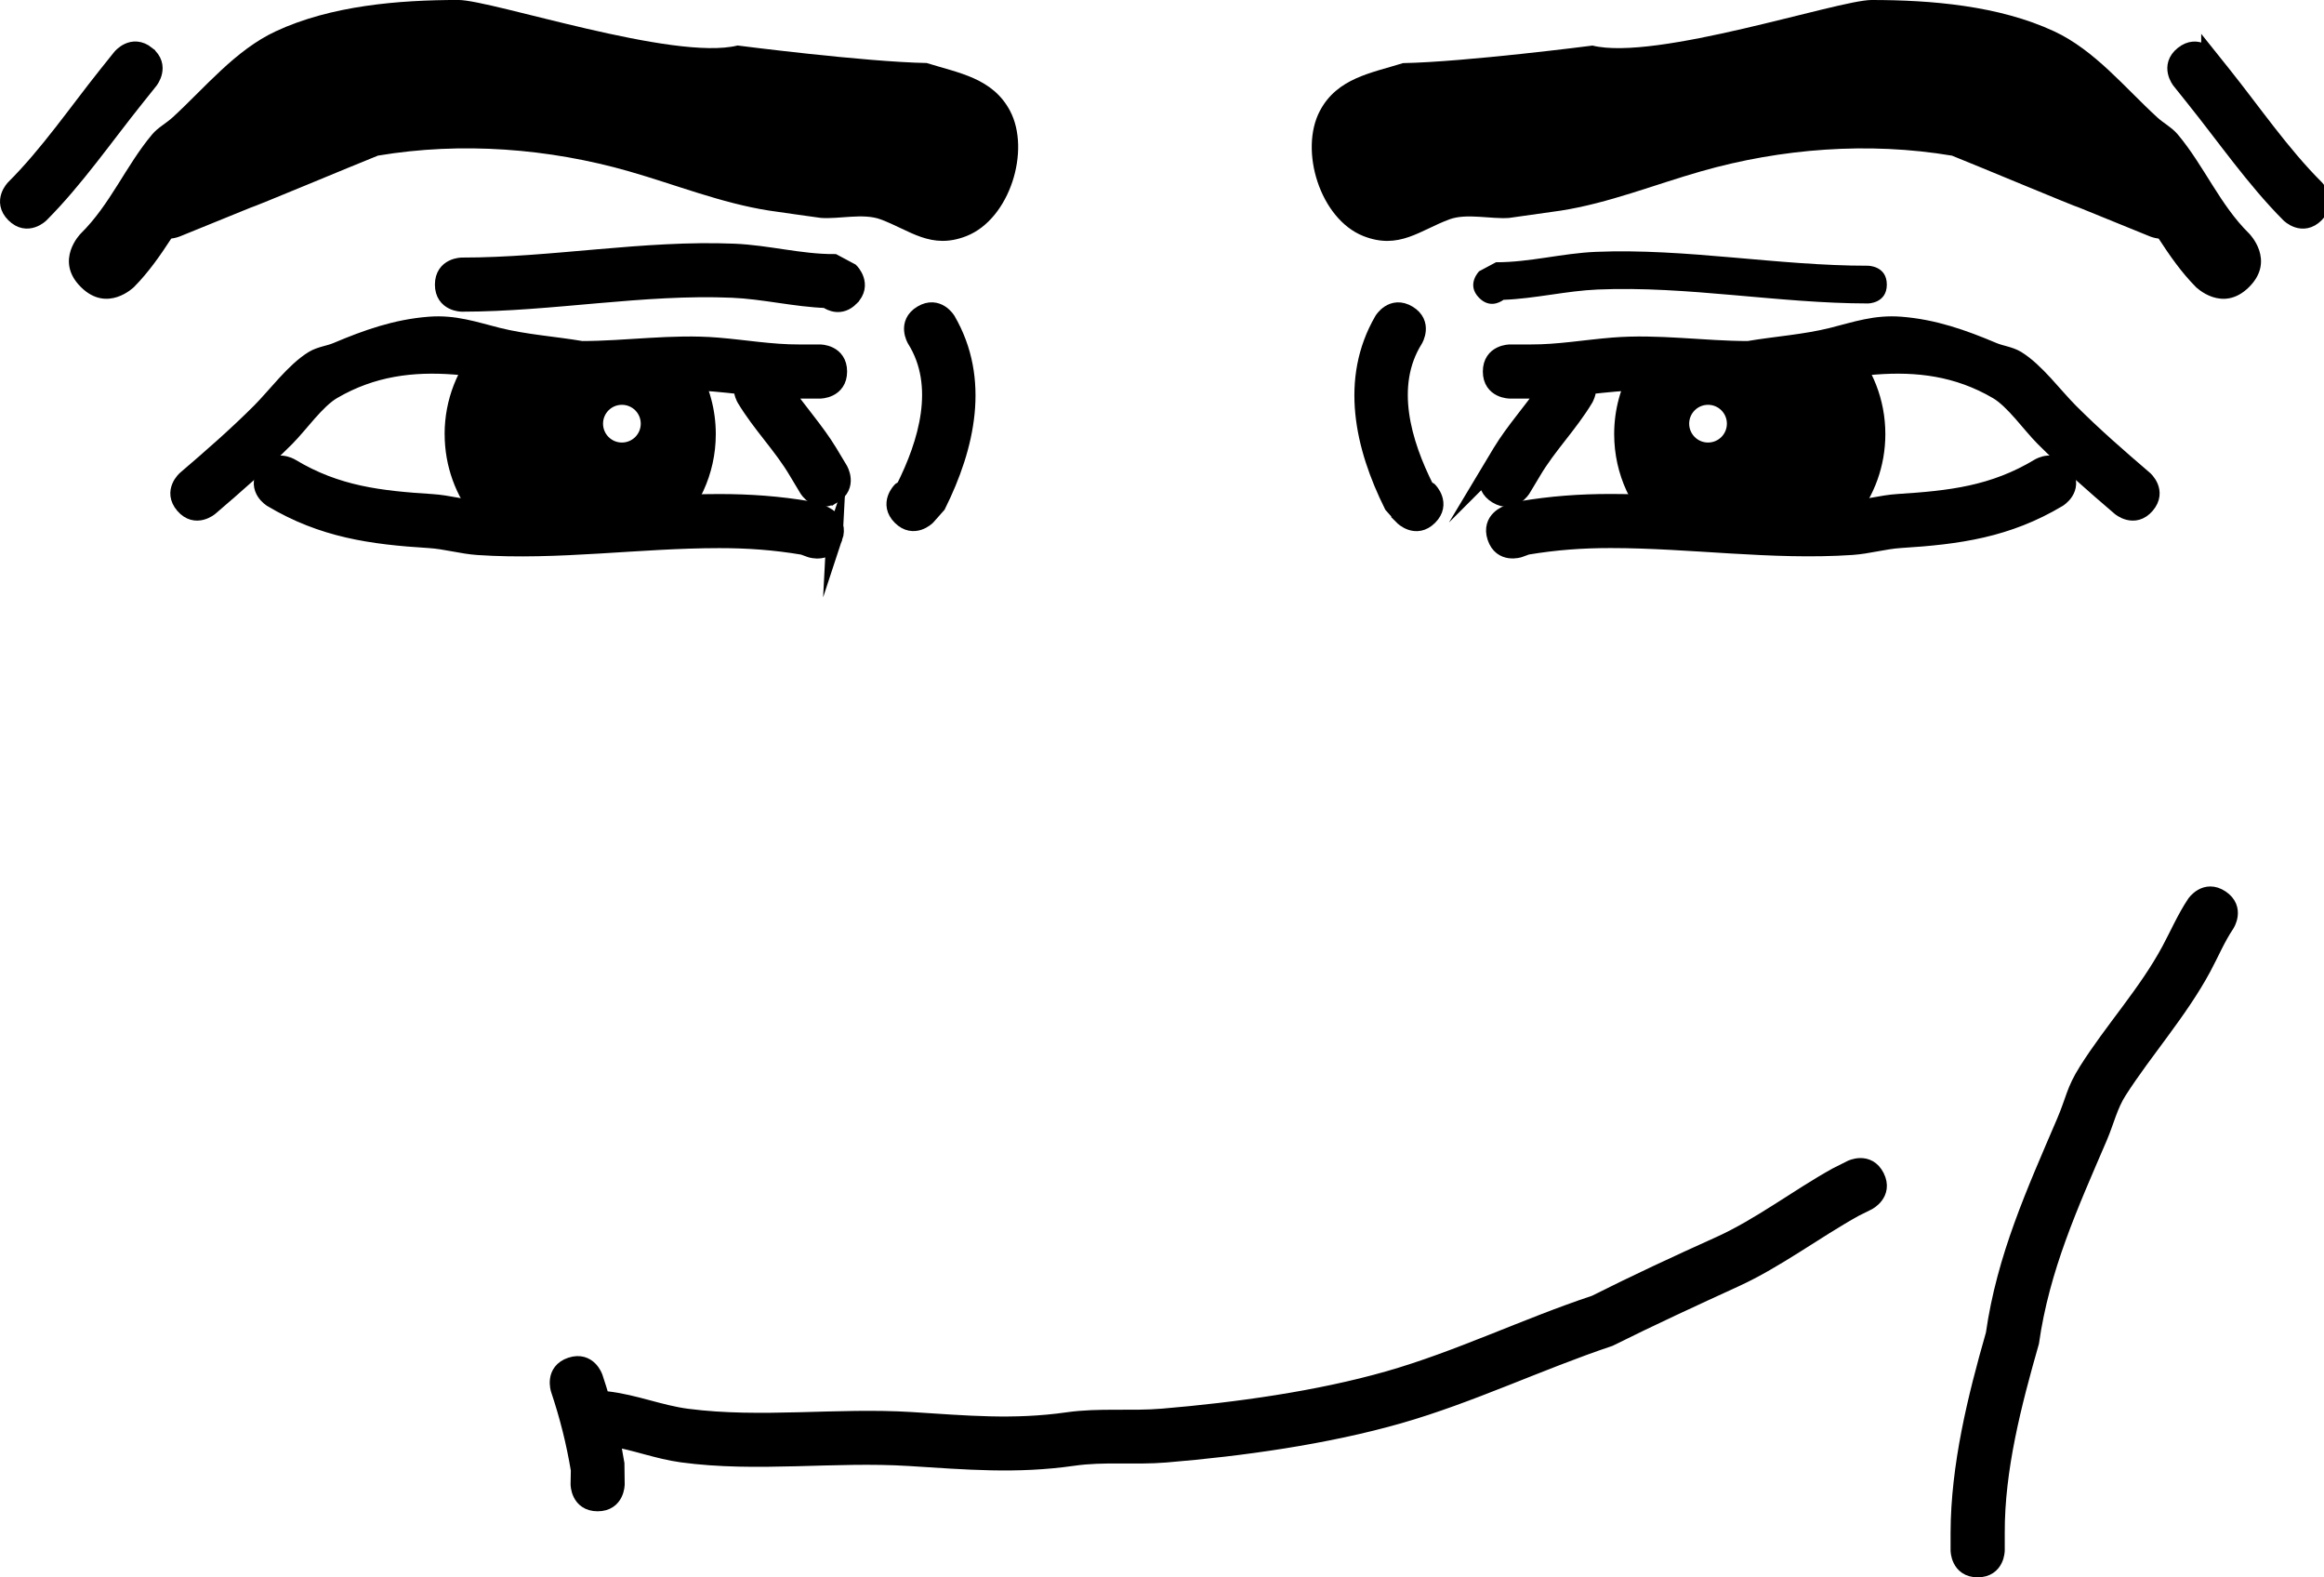 <svg version="1.1" xmlns="http://www.w3.org/2000/svg" xmlns:xlink="http://www.w3.org/1999/xlink" width="70.867" height="48.087" viewBox="0,0,70.867,48.087"><g transform="translate(-324.476,-616.082)"><g data-paper-data="{&quot;isPaintingLayer&quot;:true}" fill-rule="nonzero" stroke-linecap="butt" stroke-linejoin="miter" stroke-miterlimit="10" stroke-dasharray="" stroke-dashoffset="0" style="mix-blend-mode: normal"><path d="" fill="#9b0000" stroke="none" stroke-width="0"/><path d="M352.741,618.005c0.961,0.302 2.004,0.452 2.535,1.457c0.636,1.206 -0.007,3.293 -1.325,3.815c-1.087,0.43 -1.729,-0.178 -2.627,-0.509c-0.526,-0.194 -1.271,-0.001 -1.817,-0.043c-0.042,-0.003 -1.497,-0.21 -1.578,-0.223c-1.456,-0.227 -2.859,-0.792 -4.274,-1.197c-2.442,-0.699 -5.106,-0.906 -7.654,-0.479c-0.776,0.309 -3.771,1.563 -3.883,1.586l-2.107,0.857c-0.098,0.043 -0.203,0.072 -0.313,0.086c-0.336,0.515 -0.686,1.021 -1.133,1.474c0,0 -0.813,0.813 -1.627,0c-0.813,-0.813 0,-1.627 0,-1.627c0.898,-0.882 1.375,-2.068 2.18,-3.026c0.173,-0.206 0.423,-0.334 0.622,-0.516c0.986,-0.902 1.905,-2.047 3.146,-2.625c1.684,-0.784 3.748,-0.954 5.571,-0.954c1.028,0.006 6.582,1.87 8.51,1.388c0,0 3.883,0.5 5.773,0.534z" fill="#000000" stroke="none" stroke-width="0.5"/><path d="M328.959,617.737c0.449,0.359 0.09,0.808 0.09,0.808l-0.424,0.53c-0.943,1.176 -1.844,2.481 -2.905,3.545c0,0 -0.407,0.407 -0.813,0c-0.407,-0.407 0,-0.813 0,-0.813c1.032,-1.028 1.908,-2.308 2.82,-3.451l0.424,-0.53c0,0 0.359,-0.449 0.808,-0.09z" fill="#000000" stroke="#000000" stroke-width="0.5"/><path d="M351.938,631.843c-0.407,-0.407 0,-0.813 0,-0.813l0.104,-0.063c0.691,-1.375 1.222,-3.127 0.339,-4.535c0,0 -0.296,-0.493 0.197,-0.789c0.493,-0.296 0.789,0.197 0.789,0.197c1.053,1.812 0.59,3.859 -0.297,5.641l-0.32,0.361c0,0 -0.407,0.407 -0.813,0z" fill="#000000" stroke="#000000" stroke-width="0.5"/><path d="M350.419,625.165c-0.304,0.304 -0.609,0.153 -0.743,0.058c-0.967,-0.036 -1.906,-0.273 -2.874,-0.314c-2.723,-0.116 -5.507,0.423 -8.239,0.425c0,0 -0.575,0 -0.575,-0.575c0,-0.575 0.575,-0.575 0.575,-0.575c2.753,0.002 5.552,-0.537 8.298,-0.423c1.024,0.042 2.017,0.32 3.045,0.317l0.513,0.274c0,0 0.407,0.407 0,0.813z" fill="#000000" stroke="#000000" stroke-width="0.5"/><path d="M349.884,631.187c-0.493,0.296 -0.789,-0.197 -0.789,-0.197l-0.318,-0.53c-0.464,-0.787 -1.11,-1.427 -1.59,-2.226c0,0 -0.105,-0.175 -0.086,-0.379c-0.281,-0.031 -0.563,-0.062 -0.847,-0.086c-1.379,-0.117 -2.763,0.107 -4.134,0.106c-2.555,-0.418 -5.069,-1.292 -7.494,0.128c-0.498,0.292 -1.008,1.03 -1.414,1.436c-0.752,0.751 -1.523,1.424 -2.33,2.115c0,0 -0.437,0.374 -0.811,-0.062c-0.374,-0.437 0.062,-0.811 0.062,-0.811c0.785,-0.673 1.534,-1.324 2.265,-2.055c0.482,-0.482 1.039,-1.245 1.623,-1.601c0.217,-0.132 0.484,-0.155 0.718,-0.254c0.923,-0.39 1.807,-0.704 2.823,-0.784c0.775,-0.061 1.364,0.149 2.094,0.333c0.827,0.208 1.717,0.266 2.559,0.409c1.372,-0.001 2.753,-0.219 4.134,-0.106c0.834,0.068 1.656,0.213 2.497,0.21h0.636c0,0 0.575,0 0.575,0.575c0,0.575 -0.575,0.575 -0.575,0.575h-0.636c-0.155,-0 -0.309,-0.005 -0.463,-0.013c0.444,0.655 0.967,1.219 1.38,1.898l0.318,0.53c0,0 0.296,0.493 -0.197,0.789z" fill="#000000" stroke="#000000" stroke-width="0.5"/><path d="M349.922,632.466c-0.182,0.546 -0.727,0.364 -0.727,0.364l-0.231,-0.084c-0.873,-0.146 -1.67,-0.204 -2.556,-0.204c-2.45,0 -4.912,0.374 -7.355,0.211c-0.499,-0.033 -0.985,-0.181 -1.484,-0.212c-1.77,-0.109 -3.258,-0.318 -4.813,-1.247c0,0 -0.493,-0.296 -0.197,-0.789c0.296,-0.493 0.789,-0.197 0.789,-0.197c1.396,0.842 2.717,0.985 4.303,1.086c0.499,0.032 0.985,0.179 1.484,0.212c2.413,0.16 4.851,-0.213 7.273,-0.213c0.947,0 1.811,0.064 2.745,0.22l0.405,0.128c0,0 0.546,0.182 0.364,0.727z" fill="#000000" stroke="#000000" stroke-width="0.5"/><path d="M338.034,629.316c0,-1.057 0.397,-2.022 1.05,-2.753c1.216,0.233 2.445,0.587 3.673,0.676c0.956,0.069 2.016,0.064 3,0.023c0.347,0.605 0.546,1.306 0.546,2.054c0,1.229 -0.537,2.333 -1.388,3.091c-1.01,0.057 -2.024,0.122 -3.016,0.046c-1.005,-0.077 -1.963,-0.38 -2.954,-0.549c-0.569,-0.708 -0.91,-1.608 -0.91,-2.588zM343.44,629.573c0.318,0 0.575,-0.257 0.575,-0.575c0,-0.318 -0.257,-0.575 -0.575,-0.575c-0.318,0 -0.575,0.257 -0.575,0.575c0,0.318 0.257,0.575 0.575,0.575z" fill="#000000" stroke="none" stroke-width="0"/><path d="M381.692,651.956c0.257,0.514 -0.257,0.772 -0.257,0.772l-0.402,0.2c-1.209,0.672 -2.388,1.565 -3.643,2.14c-1.28,0.586 -2.567,1.179 -3.836,1.811c-2.143,0.718 -4.251,1.733 -6.425,2.354c-2.222,0.635 -4.794,0.994 -7.104,1.185c-0.95,0.079 -1.88,-0.035 -2.828,0.102c-1.74,0.249 -3.258,0.113 -4.993,0.005c-2.299,-0.144 -4.648,0.201 -6.934,-0.11c-0.742,-0.101 -1.412,-0.369 -2.151,-0.491c0.055,0.255 0.104,0.514 0.148,0.781l0.008,0.625c0,0 0,0.575 -0.575,0.575c-0.575,0 -0.575,-0.575 -0.575,-0.575l0.008,-0.435c-0.144,-0.861 -0.338,-1.628 -0.614,-2.457c0,0 -0.182,-0.546 0.364,-0.727c0.546,-0.182 0.727,0.364 0.727,0.364c0.076,0.228 0.146,0.452 0.212,0.676c0.089,-0.013 0.154,-0.005 0.154,-0.005c0.853,0.097 1.623,0.424 2.454,0.532c2.258,0.293 4.575,-0.04 6.846,0.102c1.659,0.104 3.096,0.242 4.759,0.005c0.974,-0.137 1.924,-0.028 2.896,-0.11c2.237,-0.188 4.736,-0.532 6.888,-1.147c2.13,-0.608 4.193,-1.613 6.295,-2.31c1.254,-0.63 2.526,-1.221 3.796,-1.793c1.228,-0.554 2.385,-1.445 3.565,-2.1l0.446,-0.224c0,0 0.514,-0.257 0.772,0.257z" fill="#000000" stroke="#000000" stroke-width="0.5"/><path d="M384.781,663.918c-0.575,0 -0.575,-0.575 -0.575,-0.575v-0.53c0.006,-2.038 0.514,-4.105 1.073,-6.056c0.334,-2.341 1.236,-4.322 2.155,-6.47c0.294,-0.687 0.287,-0.943 0.679,-1.564c0.784,-1.243 1.824,-2.372 2.523,-3.674c0.255,-0.475 0.471,-0.974 0.769,-1.423c0,0 0.319,-0.479 0.798,-0.16c0.479,0.319 0.16,0.798 0.16,0.798c-0.281,0.419 -0.475,0.889 -0.715,1.333c-0.716,1.325 -1.756,2.486 -2.565,3.746c-0.28,0.436 -0.391,0.932 -0.593,1.404c-0.893,2.08 -1.761,3.983 -2.085,6.25c-0.533,1.868 -1.054,3.865 -1.047,5.816v0.53c0,0 0,0.575 -0.575,0.575z" fill="#000000" stroke="#000000" stroke-width="0.5"/><path d="M373.032,617.47c1.928,0.482 7.482,-1.383 8.51,-1.388c1.823,0 3.886,0.171 5.571,0.954c1.242,0.578 2.16,1.723 3.146,2.625c0.199,0.182 0.449,0.31 0.622,0.516c0.805,0.957 1.283,2.144 2.18,3.026c0,0 0.813,0.813 0,1.627c-0.813,0.813 -1.627,0 -1.627,0c-0.447,-0.453 -0.798,-0.959 -1.133,-1.474c-0.11,-0.014 -0.215,-0.043 -0.313,-0.086l-2.107,-0.857c-0.112,-0.023 -3.107,-1.277 -3.883,-1.586c-2.548,-0.427 -5.212,-0.219 -7.654,0.479c-1.416,0.404 -2.818,0.97 -4.274,1.197c-0.081,0.013 -1.536,0.219 -1.578,0.223c-0.545,0.042 -1.291,-0.151 -1.817,0.043c-0.898,0.331 -1.54,0.939 -2.627,0.509c-1.318,-0.522 -1.961,-2.609 -1.325,-3.815c0.53,-1.005 1.574,-1.155 2.535,-1.457c1.89,-0.034 5.773,-0.534 5.773,-0.534z" data-paper-data="{&quot;index&quot;:null}" fill="#000000" stroke="none" stroke-width="0.5"/><path d="M391.849,617.827l0.424,0.53c0.911,1.142 1.788,2.423 2.82,3.451c0,0 0.407,0.407 0,0.813c-0.407,0.407 -0.813,0 -0.813,0c-1.06,-1.064 -1.961,-2.369 -2.905,-3.545l-0.424,-0.53c0,0 -0.359,-0.449 0.09,-0.808c0.449,-0.359 0.808,0.09 0.808,0.09z" data-paper-data="{&quot;index&quot;:null}" fill="#000000" stroke="#000000" stroke-width="0.5"/><path d="M367.249,631.843l-0.32,-0.361c-0.887,-1.782 -1.35,-3.829 -0.297,-5.641c0,0 0.296,-0.493 0.789,-0.197c0.493,0.296 0.197,0.789 0.197,0.789c-0.883,1.408 -0.352,3.16 0.339,4.535l0.104,0.063c0,0 0.407,0.407 0,0.813c-0.407,0.407 -0.813,0 -0.813,0z" data-paper-data="{&quot;index&quot;:null}" fill="#000000" stroke="#000000" stroke-width="0.5"/><path d="M369.581,624.351l0.513,-0.274c1.028,0.003 2.021,-0.275 3.045,-0.317c2.746,-0.114 5.544,0.425 8.298,0.423c0,0 0.575,0 0.575,0.575c0,0.575 -0.575,0.575 -0.575,0.575c-2.731,-0.002 -5.516,-0.54 -8.239,-0.425c-0.967,0.041 -1.906,0.278 -2.874,0.314c-0.134,0.095 -0.438,0.247 -0.743,-0.058c-0.407,-0.407 0,-0.813 0,-0.813z" data-paper-data="{&quot;index&quot;:null}" fill="#000000" stroke="none" stroke-width="0.5"/><path d="M369.919,630.398l0.318,-0.53c0.413,-0.679 0.936,-1.243 1.38,-1.898c-0.154,0.008 -0.308,0.013 -0.463,0.013h-0.636c0,0 -0.575,0 -0.575,-0.575c0,-0.575 0.575,-0.575 0.575,-0.575h0.636c0.84,0.003 1.662,-0.142 2.497,-0.21c1.381,-0.113 2.762,0.105 4.134,0.106c0.842,-0.143 1.732,-0.201 2.559,-0.409c0.73,-0.184 1.319,-0.394 2.094,-0.333c1.016,0.08 1.899,0.394 2.823,0.784c0.234,0.099 0.501,0.122 0.718,0.254c0.585,0.357 1.141,1.119 1.623,1.601c0.731,0.731 1.48,1.383 2.265,2.055c0,0 0.437,0.374 0.062,0.811c-0.374,0.437 -0.811,0.062 -0.811,0.062c-0.807,-0.691 -1.578,-1.364 -2.33,-2.115c-0.407,-0.406 -0.916,-1.145 -1.414,-1.436c-2.425,-1.42 -4.94,-0.546 -7.494,-0.128c-1.371,0.001 -2.755,-0.223 -4.134,-0.106c-0.284,0.024 -0.565,0.055 -0.847,0.086c0.019,0.204 -0.086,0.379 -0.086,0.379c-0.48,0.799 -1.126,1.439 -1.59,2.226l-0.318,0.53c0,0 -0.296,0.493 -0.789,0.197c-0.493,-0.296 -0.197,-0.789 -0.197,-0.789z" data-paper-data="{&quot;index&quot;:null}" fill="#000000" stroke="#000000" stroke-width="0.5"/><path d="M370.442,631.739l0.405,-0.128c0.934,-0.156 1.798,-0.22 2.745,-0.22c2.422,0 4.86,0.374 7.273,0.213c0.499,-0.033 0.985,-0.18 1.484,-0.212c1.586,-0.101 2.907,-0.244 4.303,-1.086c0,0 0.493,-0.296 0.789,0.197c0.296,0.493 -0.197,0.789 -0.197,0.789c-1.555,0.929 -3.043,1.138 -4.813,1.247c-0.499,0.031 -0.985,0.179 -1.484,0.212c-2.443,0.163 -4.905,-0.211 -7.355,-0.211c-0.886,0 -1.682,0.059 -2.556,0.204l-0.231,0.084c0,0 -0.546,0.182 -0.727,-0.364c-0.182,-0.546 0.364,-0.727 0.364,-0.727z" data-paper-data="{&quot;index&quot;:null}" fill="#000000" stroke="#000000" stroke-width="0.5"/><path d="M381.056,631.904c-0.991,0.169 -1.948,0.472 -2.954,0.549c-0.993,0.076 -2.006,0.011 -3.016,-0.046c-0.852,-0.757 -1.388,-1.861 -1.388,-3.091c0,-0.748 0.198,-1.449 0.546,-2.054c0.983,0.041 2.044,0.046 3,-0.023c1.228,-0.089 2.457,-0.442 3.673,-0.676c0.653,0.731 1.05,1.695 1.05,2.753c0,0.98 -0.341,1.879 -0.91,2.588zM377.135,628.998c0,-0.318 -0.257,-0.575 -0.575,-0.575c-0.318,0 -0.575,0.257 -0.575,0.575c0,0.318 0.257,0.575 0.575,0.575c0.318,0 0.575,-0.257 0.575,-0.575z" data-paper-data="{&quot;index&quot;:null}" fill="#000000" stroke="none" stroke-width="0"/></g></g></svg><!--rotationCenter:35.523841641385275:23.918310264930255-->